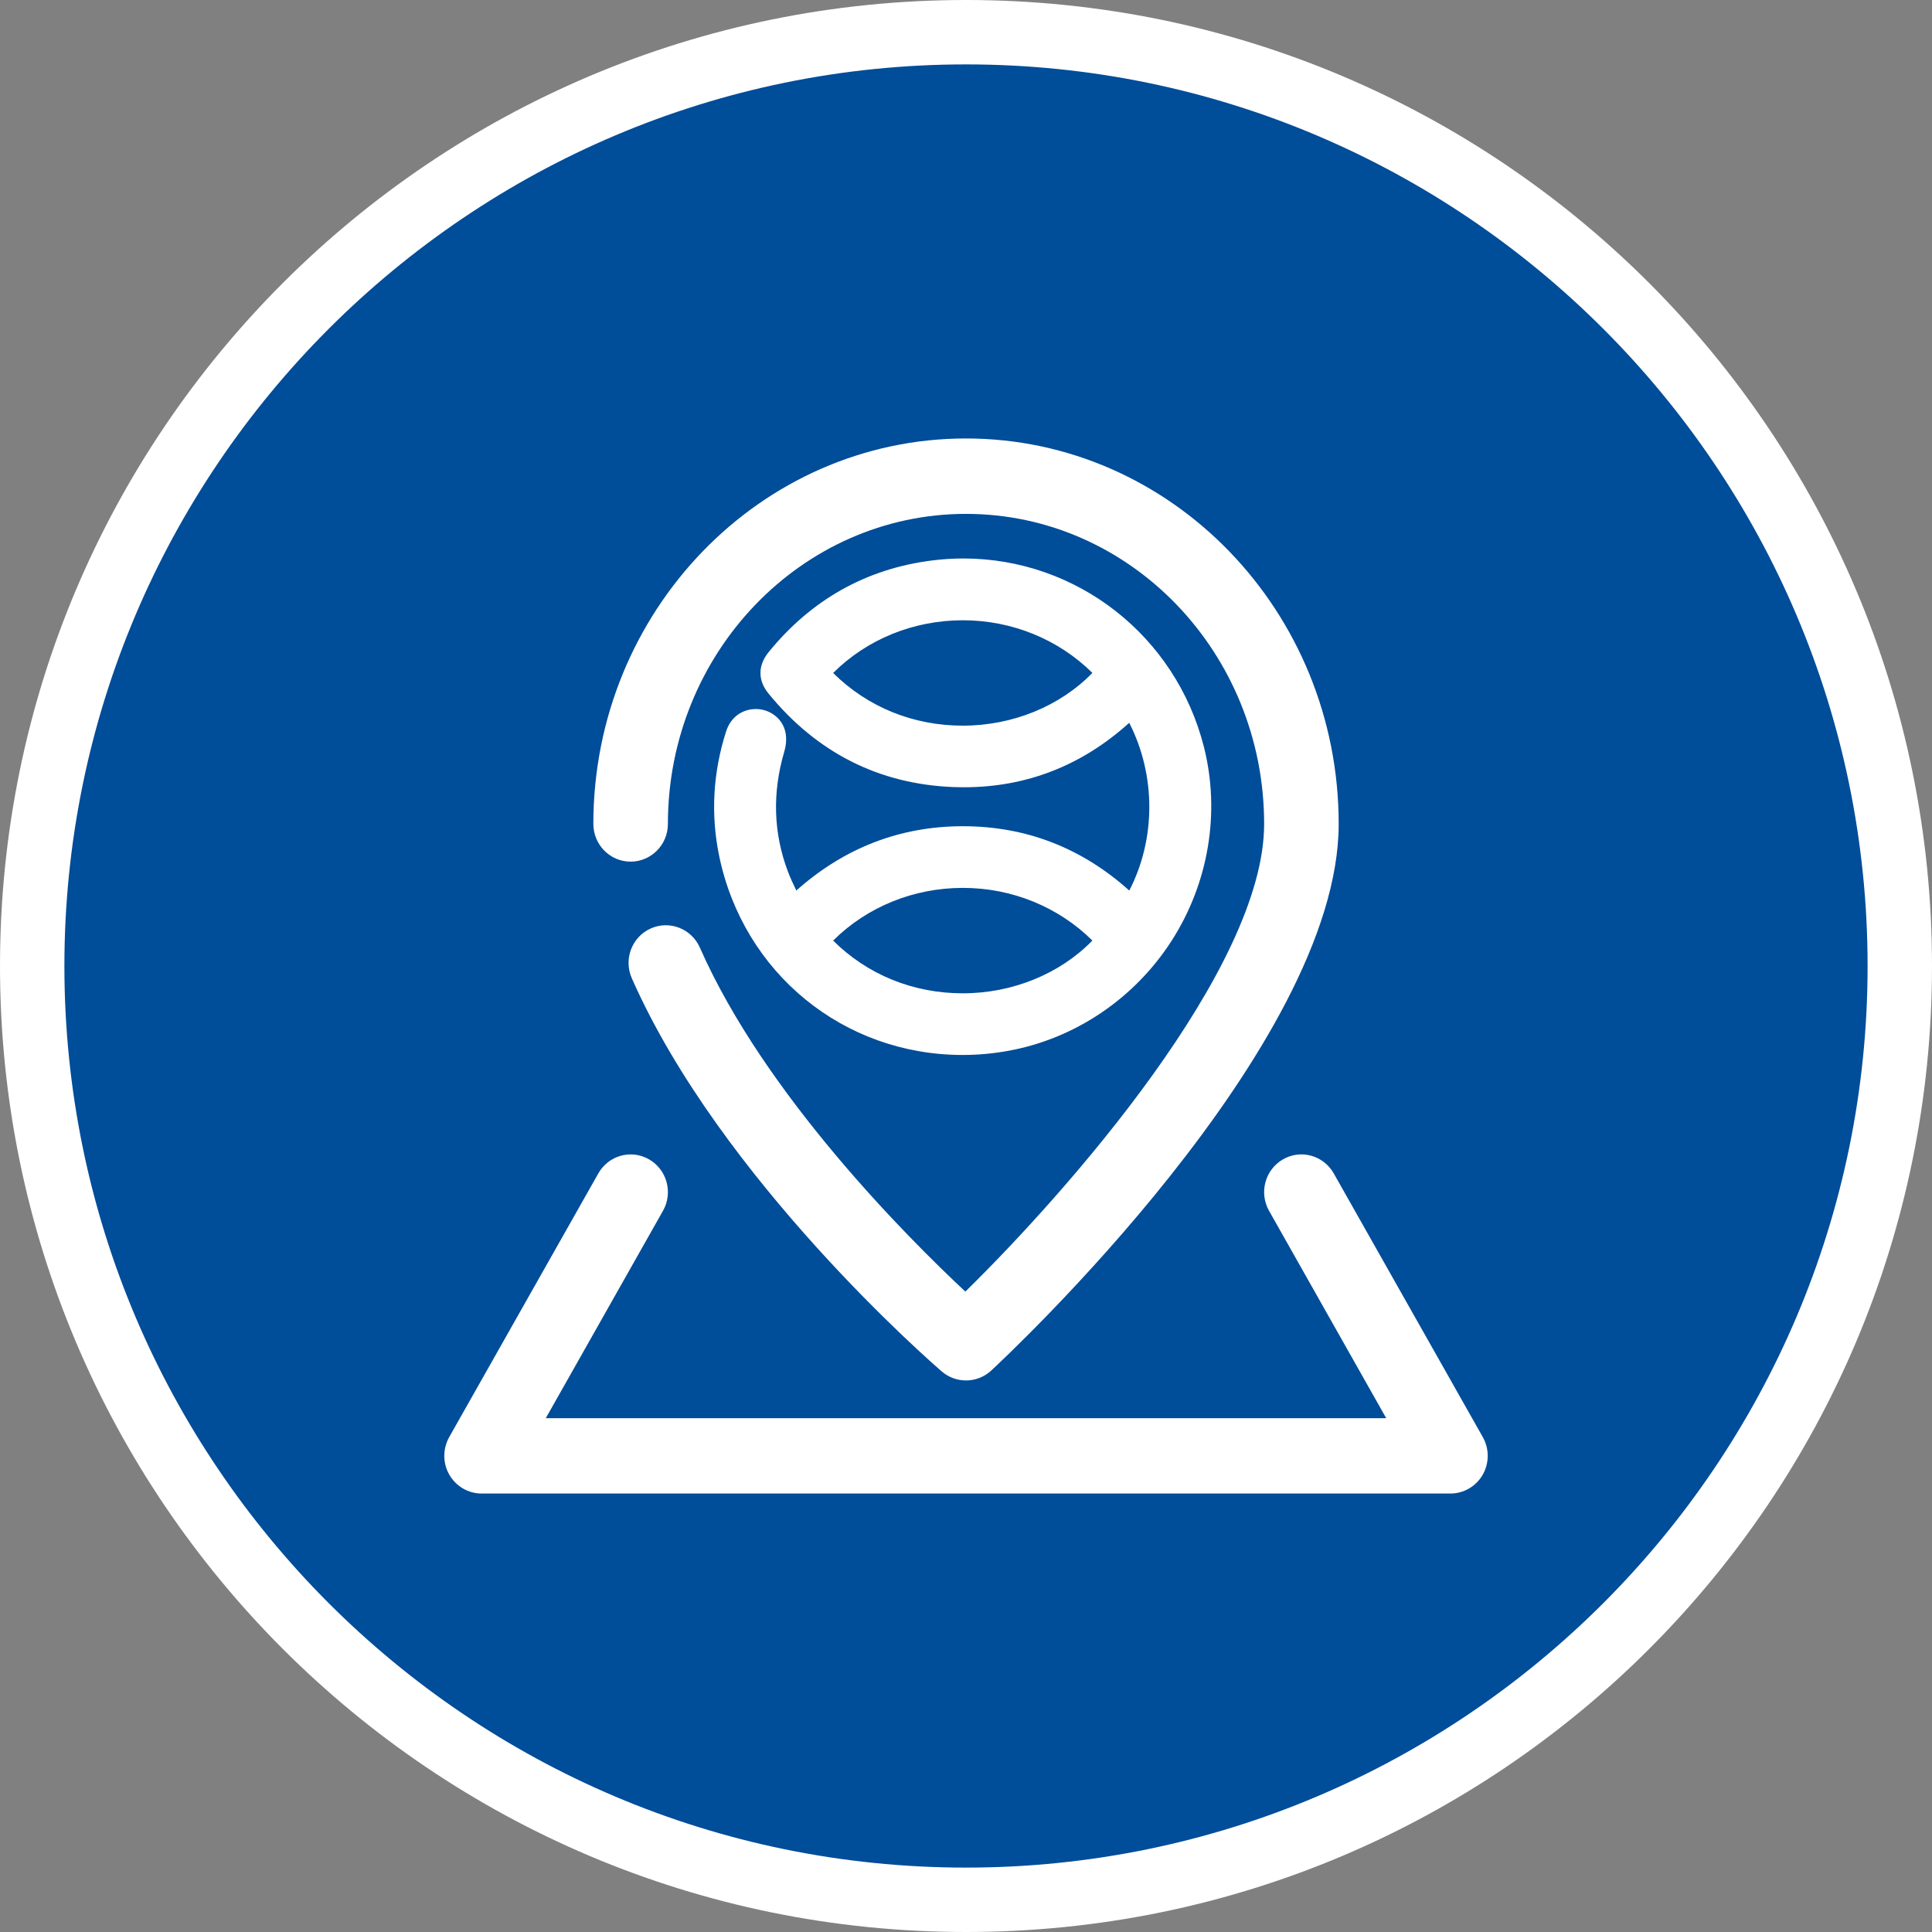 <?xml version="1.0" encoding="utf-8"?>
<!-- Generator: Adobe Illustrator 16.0.0, SVG Export Plug-In . SVG Version: 6.00 Build 0)  -->
<!DOCTYPE svg PUBLIC "-//W3C//DTD SVG 1.1//EN" "http://www.w3.org/Graphics/SVG/1.1/DTD/svg11.dtd">
<svg version="1.1" id="Layer_1" xmlns="http://www.w3.org/2000/svg" xmlns:xlink="http://www.w3.org/1999/xlink" x="0px" y="0px"
	 width="60px" height="60px" viewBox="0 0 60 60" enable-background="new 0 0 60 60" xml:space="preserve">
<rect x="0" y="0" width="60" height="60" fill="#808080" stroke="none"/>
<g>
	<path fill="#004D99" d="M30,59C14.009,59,1,45.99,1,30C1,14.009,14.009,1,30,1c15.99,0,29,13.009,29,29C59,45.99,45.99,59,30,59z"
		/>
	<path fill="#FFFFFF" d="M30,2c15.439,0,28,12.561,28,28S45.439,58,30,58S2,45.439,2,30S14.561,2,30,2 M30,0C13.432,0,0,13.431,0,30
		c0,16.568,13.432,30,30,30s30-13.432,30-30C60,13.431,46.568,0,30,0L30,0z"/>
</g>
<g>
	<g>
		<path fill="#FFFFFF" d="M19.584,26.759c0.639,0,1.158-0.524,1.158-1.17c0-5.31,4.152-9.63,9.258-9.63
			c5.106,0,9.259,4.32,9.259,9.63c0,4.492-6.119,11.423-9.279,14.523c-1.791-1.674-6.232-6.113-8.245-10.684
			c-0.261-0.59-0.945-0.854-1.527-0.593c-0.585,0.262-0.847,0.955-0.587,1.545c2.752,6.246,9.35,11.974,9.629,12.214
			c0.217,0.186,0.484,0.277,0.75,0.277c0.28,0,0.561-0.102,0.781-0.305c0.442-0.41,10.793-10.059,10.793-16.978
			c0-6.601-5.193-11.971-11.575-11.971c-6.382,0-11.572,5.37-11.572,11.971C18.428,26.235,18.946,26.759,19.584,26.759z
			 M46.05,44.631l-4.629-8.189c-0.318-0.561-1.023-0.76-1.579-0.436c-0.555,0.32-0.747,1.035-0.431,1.596l3.639,6.441h-26.1
			l3.64-6.441c0.317-0.561,0.124-1.275-0.431-1.596c-0.555-0.322-1.262-0.125-1.578,0.436l-4.631,8.189
			c-0.203,0.363-0.203,0.809,0.004,1.168c0.208,0.361,0.59,0.584,1.002,0.584h30.09c0.412,0,0.794-0.223,1.001-0.584
			C46.253,45.439,46.255,44.994,46.05,44.631z M24.395,22.753c-0.081-0.421-0.465-0.729-0.914-0.734
			c-0.439,0-0.791,0.263-0.928,0.687c-0.412,1.279-0.485,2.583-0.219,3.875c0.754,3.64,3.863,6.182,7.563,6.182
			c0.472,0,0.948-0.043,1.418-0.129c2.066-0.375,3.913-1.619,5.067-3.412c1.156-1.797,1.522-3.996,1.005-6.033
			c-0.874-3.441-3.945-5.845-7.469-5.845c-0.326,0-0.657,0.021-0.982,0.063c-2.038,0.259-3.742,1.218-5.068,2.848
			c-0.332,0.409-0.335,0.874-0.008,1.275c1.5,1.842,3.434,2.822,5.747,2.913c0.112,0.004,0.222,0.006,0.332,0.006
			c1.937,0,3.661-0.673,5.13-2.001c0.831,1.622,0.832,3.604,0.002,5.209c-1.474-1.325-3.207-1.997-5.163-1.998
			c-1.953,0-3.689,0.671-5.177,1.997c-0.097-0.2-0.188-0.393-0.261-0.588c-0.451-1.193-0.49-2.444-0.116-3.716
			C24.398,23.207,24.44,22.984,24.395,22.753z M29.901,22.536c-1.543,0-2.959-0.578-4.027-1.636
			c1.047-1.045,2.493-1.637,4.029-1.637c1.524,0,2.967,0.591,4.022,1.634C32.925,21.929,31.45,22.536,29.901,22.536z M29.903,27.574
			c1.525,0,2.969,0.592,4.022,1.635c-1.002,1.032-2.477,1.639-4.024,1.639c-1.545,0-2.961-0.578-4.027-1.637
			C26.922,28.167,28.369,27.574,29.903,27.574z"/>
	</g>
</g>
</svg>
